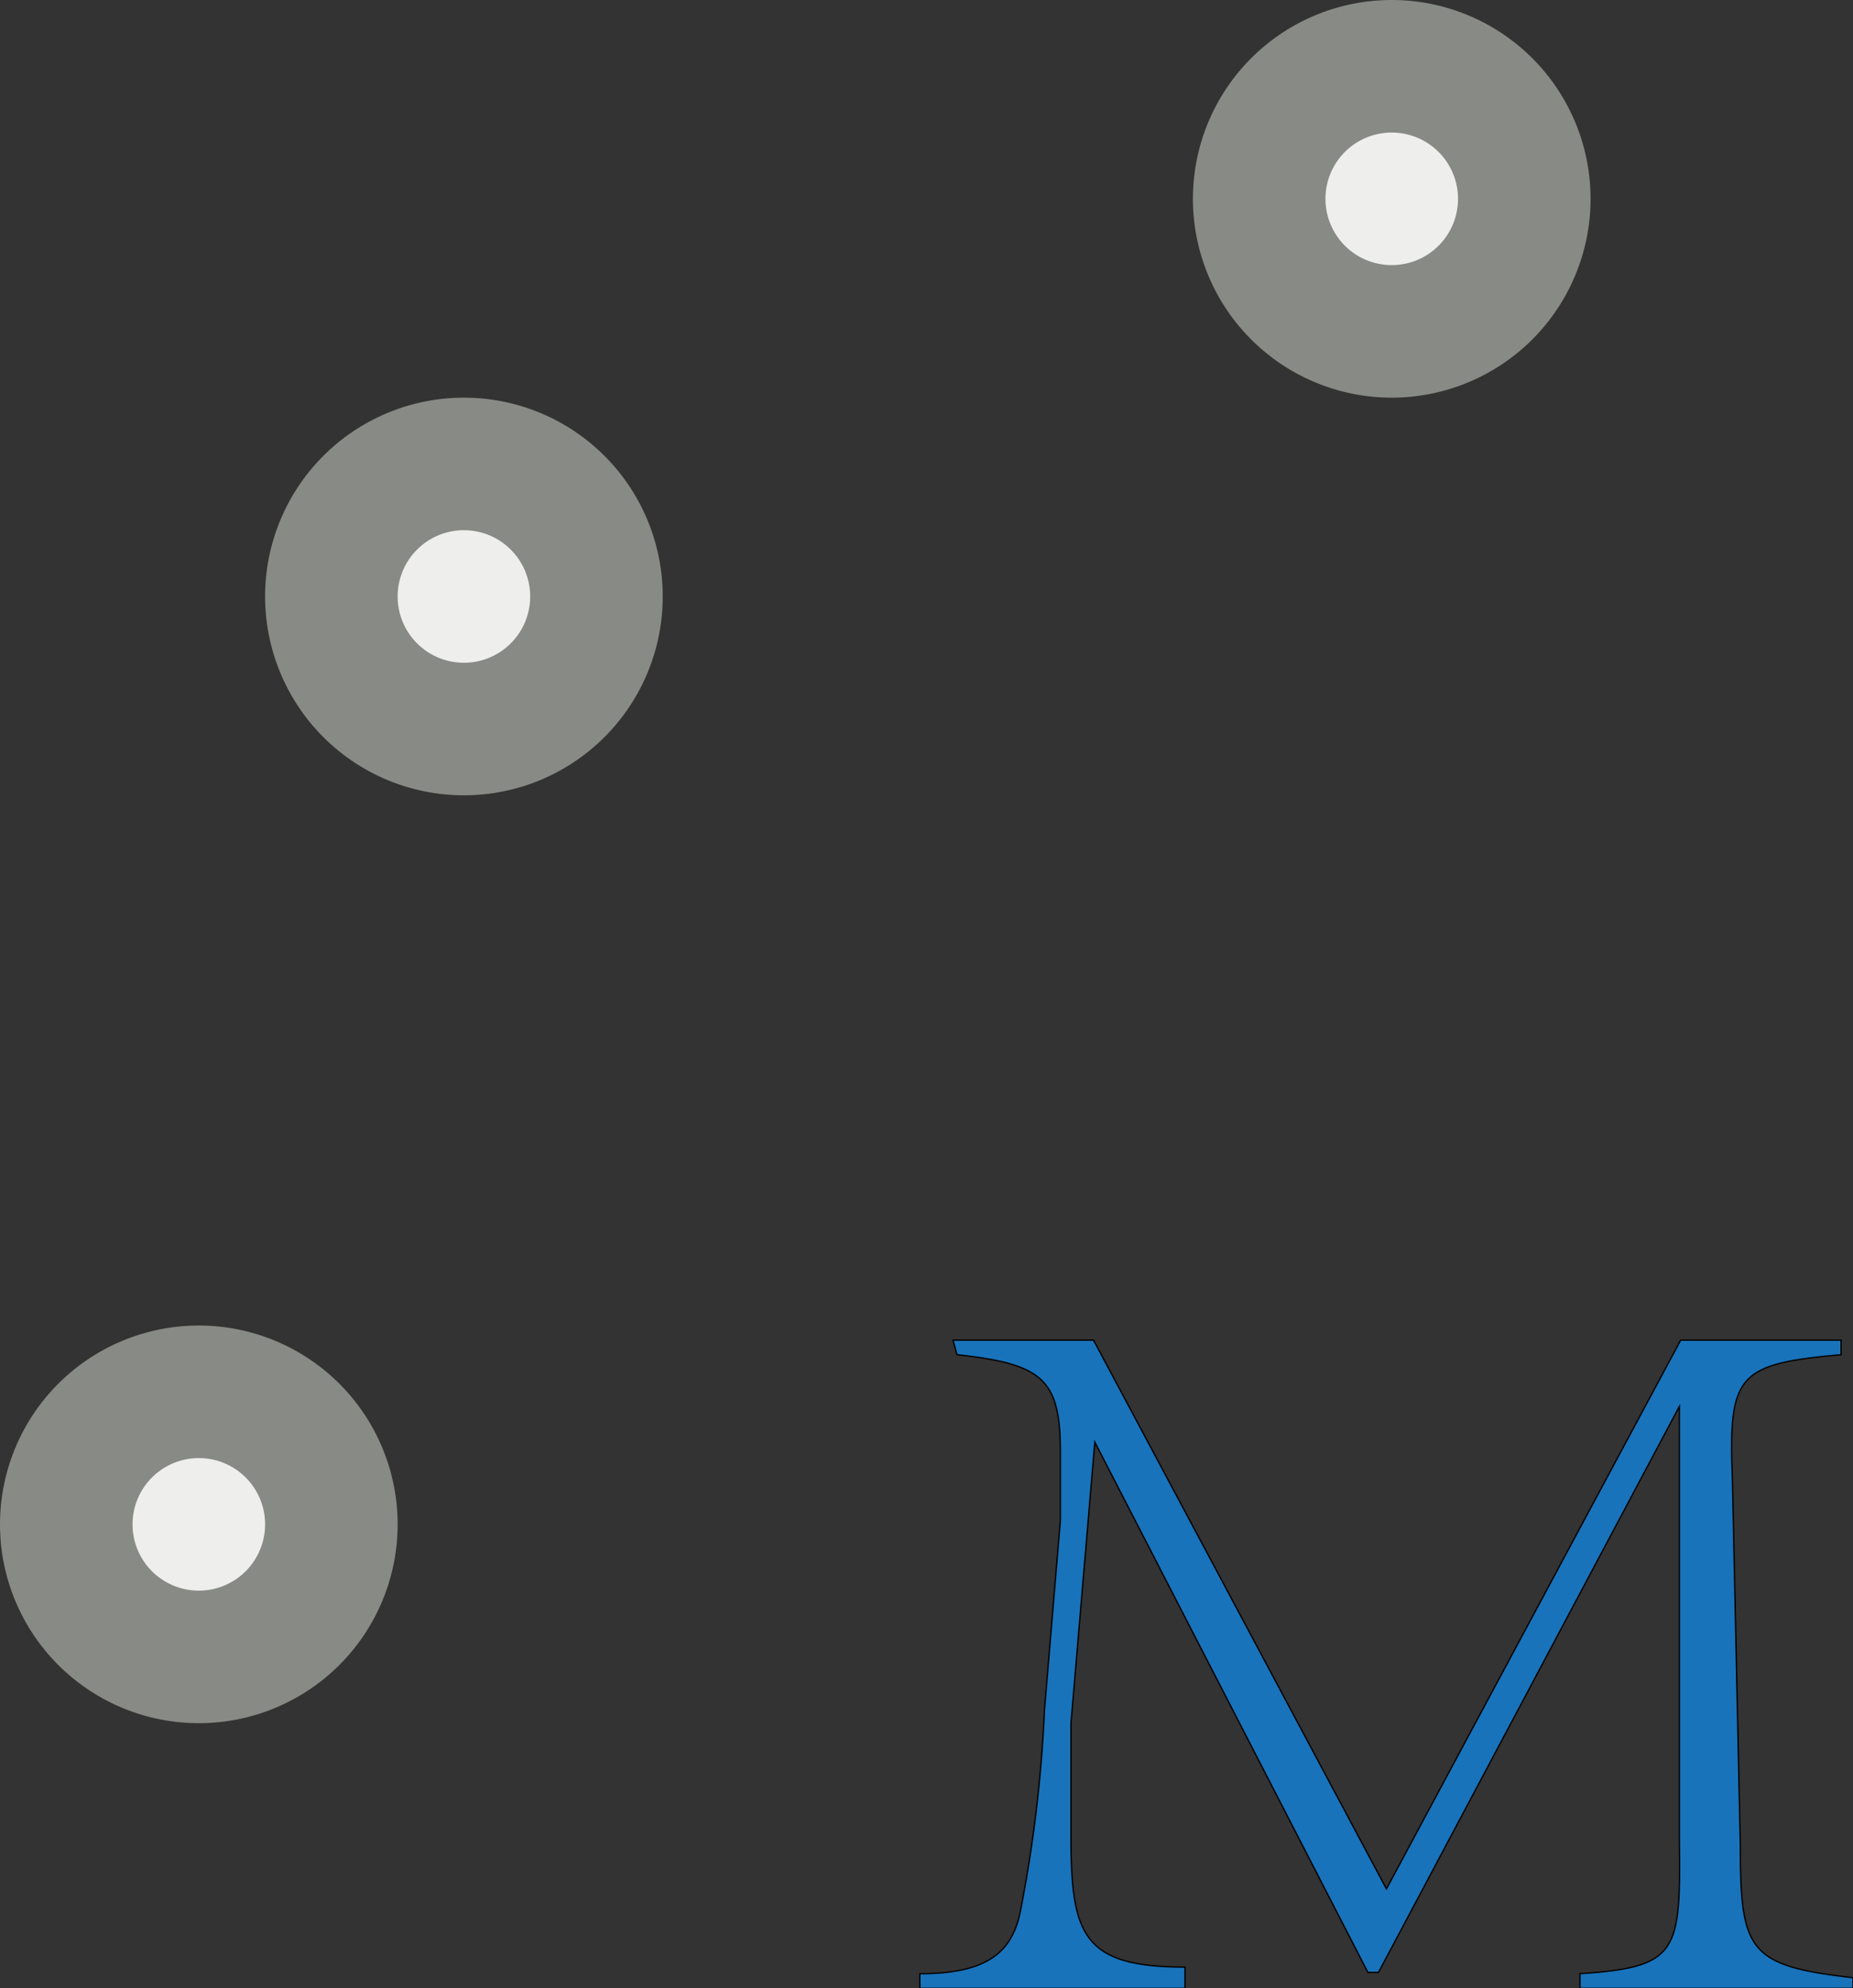 <svg id="svg5692" xmlns="http://www.w3.org/2000/svg" viewBox="0 0 13.98 15"><rect x="0" y="0" width="13.98" height="15" fill="#333333" stroke="none"/><title>mIconPointLayer</title><g id="layer4"><path id="path2929" d="M4.5,12.5a1,1,0,1,1-1-1A1,1,0,0,1,4.5,12.5Z" transform="translate(-2 -1)" style="fill:#eeeeec;stroke:#888a85;stroke-linecap:round;stroke-linejoin:round"/><path id="path2931" d="M6.5,5.5a1,1,0,1,1-1-1A1,1,0,0,1,6.5,5.5Z" transform="translate(-2 -1)" style="fill:#eeeeec;stroke:#888a85;stroke-linecap:round;stroke-linejoin:round"/><path id="path2933" d="M13.5,2.5a1,1,0,1,1-1-1A1,1,0,0,1,13.5,2.5Z" transform="translate(-2 -1)" style="fill:#eeeeec;stroke:#888a85;stroke-linecap:round;stroke-linejoin:round"/></g><g style="isolation:isolate"><path d="M9.19,11.11h1.06l2.21,4.14,2.22-4.14h1.21v.11c-.78.07-.85.15-.82.93l.06,2.77c0,.8.06.91.85,1V16H13.92v-.11c.74-.05.76-.16.75-1l0-3.28h0l-2.27,4.27h-.08l-2.06-4h0L10.08,14c0,.37,0,.63,0,.84,0,.75.08,1,.86,1V16h-2v-.11c.52,0,.7-.17.76-.48a10.25,10.25,0,0,0,.18-1.51L10,12.47c0-.21,0-.38,0-.52,0-.55-.14-.66-.78-.73Z" transform="translate(-2 -1)" style="fill:#1873bb;stroke:#000;stroke-miterlimit:10;stroke-width:0.01px"/></g></svg>